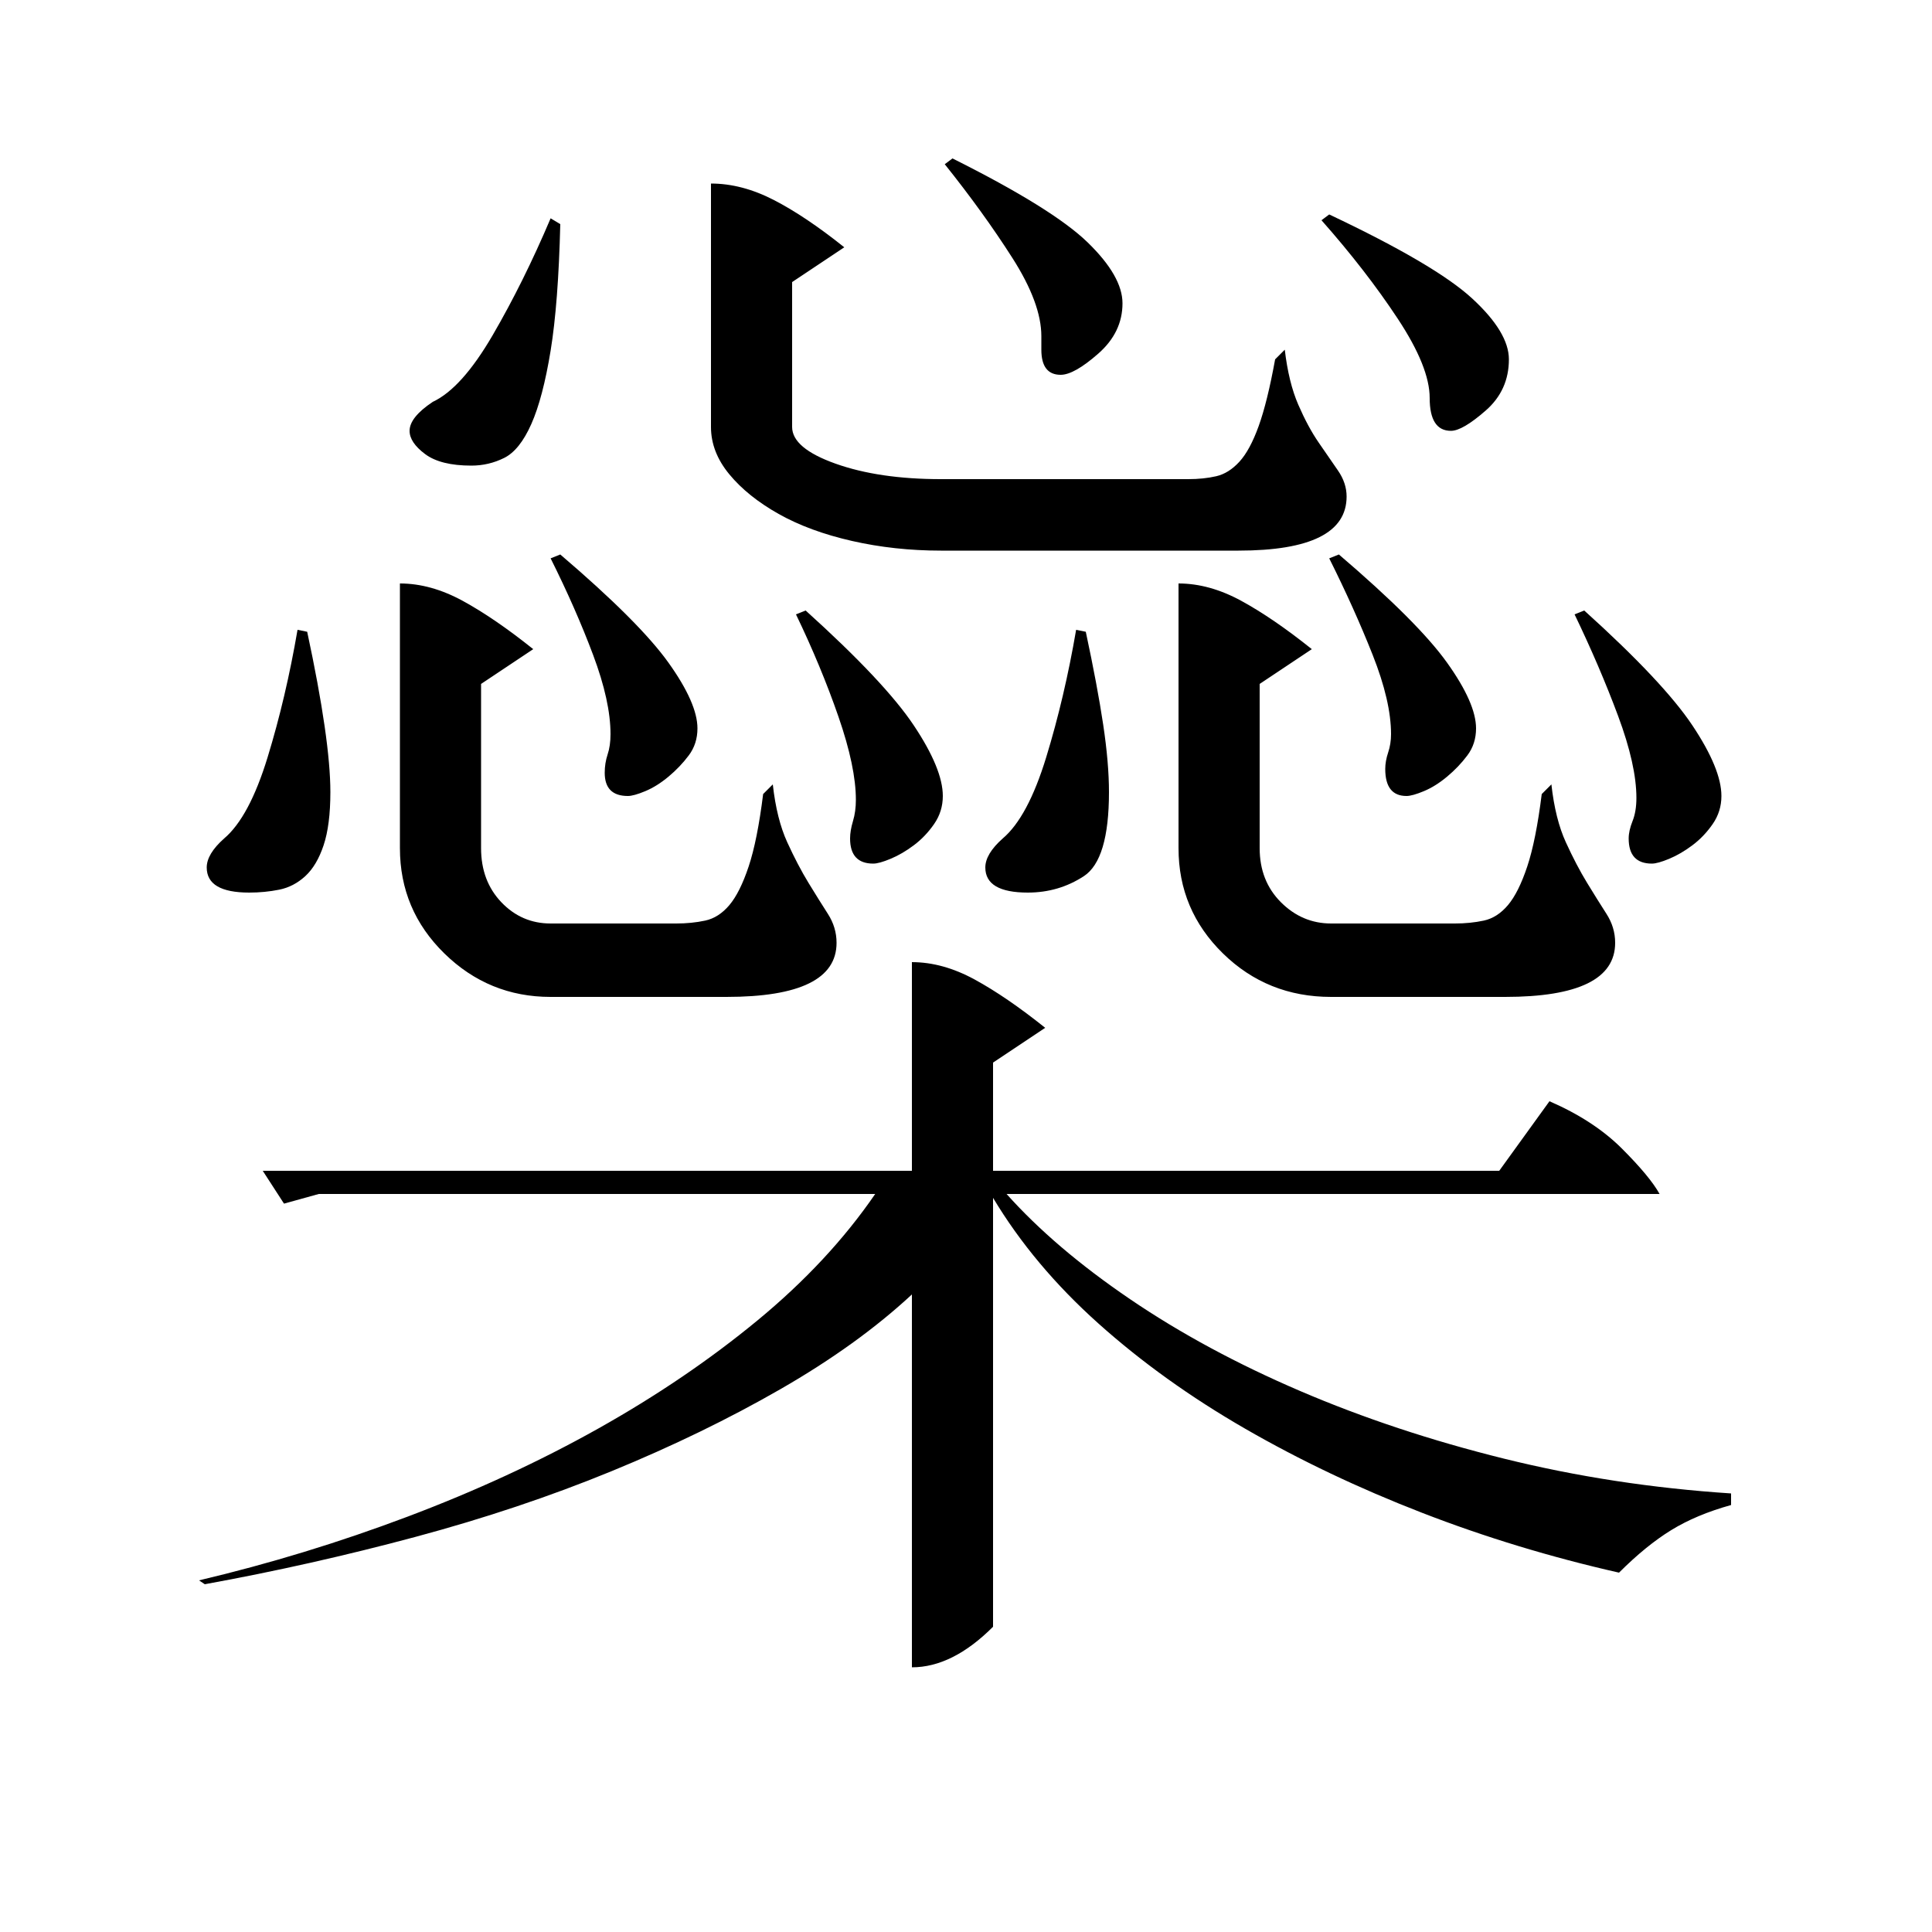 <?xml version="1.0" standalone="no"?>
<!DOCTYPE svg PUBLIC "-//W3C//DTD SVG 1.1//EN" "http://www.w3.org/Graphics/SVG/1.1/DTD/svg11.dtd" >
<svg xmlns="http://www.w3.org/2000/svg" xmlns:xlink="http://www.w3.org/1999/xlink" version="1.1" viewBox="0 -200 1000 1000">
  <g transform="matrix(1 0 0 -1 0 800)">
   <path fill="currentColor"
d="M472 502q16 0 32.5 -9t36.5 -25l-27 -18v-56h262l26 36q23 -10 37.5 -24.5t19.5 -23.5h-338q25 -28 64 -54.5t88 -47.5t105.5 -35t117.5 -18v-6q-18 -5 -31 -13t-27 -22q-53 12 -102 31t-91.5 43.5t-76 54.5t-54.5 65v-222q-21 -21 -42 -21v193q-28 -26 -68 -49
t-87.5 -42.5t-101.5 -34t-109 -24.5l-3 2q55 13 108 33t98.5 45.5t82.5 56t61 65.5h-288l-18 -5l-11 17h336v108zM368 905q16 0 32.5 -8.5t36.5 -24.5l-27 -18v-75q0 -11 22.5 -19t54.5 -8h128q8 0 14.5 1.5t12 7.5t10 18.5t8.5 34.5l5 5q2 -17 7 -28.5t10.5 -19.5t10 -14.5
t4.5 -13.5q0 -28 -56 -28h-154q-24 0 -46 5t-38 14t-25.5 20.5t-9.5 24.5v126zM610 698q16 0 32.5 -9t36.5 -25l-27 -18v-85q0 -17 11 -28t26 -11h64q8 0 15 1.5t12.5 8t10 20t7.5 37.5l5 5q2 -18 7.5 -30t11 -21t10 -16t4.5 -15q0 -28 -57 -28h-90q-33 0 -56 22.5t-23 54.5
v137zM207 698q16 0 32.5 -9t36.5 -25l-27 -18v-85q0 -17 10.5 -28t25.5 -11h65q8 0 15 1.5t12.5 8t10 20t7.5 37.5l5 5q2 -18 7.5 -30t11 -21t10 -16t4.5 -15q0 -28 -57 -28h-91q-32 0 -55 22.5t-23 54.5v137zM562 673q6 -28 9 -48t3 -35q0 -35 -13 -43.5t-29 -8.5
q-22 0 -22 13q0 7 9 15q13 11 22.5 42t15.5 66zM159 673q12 -56 12 -83q0 -17 -3.5 -27.5t-9.5 -16t-13.5 -7t-15.5 -1.5q-22 0 -22 13q0 7 9 15q13 11 22.5 42t15.5 66zM290 884q-1 -41 -5 -65.5t-10 -38t-14 -17.5t-17 -4q-16 0 -24 6t-8 12q0 7 12 15q15 7 31 34.5
t30 60.5zM417 684q41 -37 56 -59.5t15 -36.5q0 -8 -4.5 -14.5t-10.5 -11t-12 -7t-9 -2.5q-12 0 -12 13q0 4 1.5 9t1.5 11q0 17 -9 43t-22 53zM820 684q41 -37 56 -59.5t15 -36.5q0 -8 -4.5 -14.5t-10.5 -11t-12 -7t-9 -2.5q-12 0 -12 13q0 4 2 9t2 12q0 17 -9.5 42.5
t-22.5 52.5zM290 713q41 -35 56 -56t15 -34q0 -8 -4.5 -14t-10.5 -11t-12 -7.5t-9 -2.5q-12 0 -12 12q0 5 1.5 9.5t1.5 10.5q0 17 -9 41t-22 50zM688 889q55 -26 74 -43.5t19 -31.5q0 -16 -12 -26.5t-18 -10.5q-11 0 -11 17q0 16 -16.5 41t-39.5 51zM693 713q41 -35 56 -56
t15 -34q0 -8 -4.5 -14t-10.5 -11t-12 -7.5t-9 -2.5q-11 0 -11 14q0 4 1.5 8.5t1.5 9.5q0 17 -9.5 41t-22.5 50zM493 918q52 -26 70 -43.5t18 -31.5q0 -15 -12.5 -26t-19.5 -11q-10 0 -10 13v7q0 17 -15 40.5t-35 48.5z" />
  </g>

</svg>
